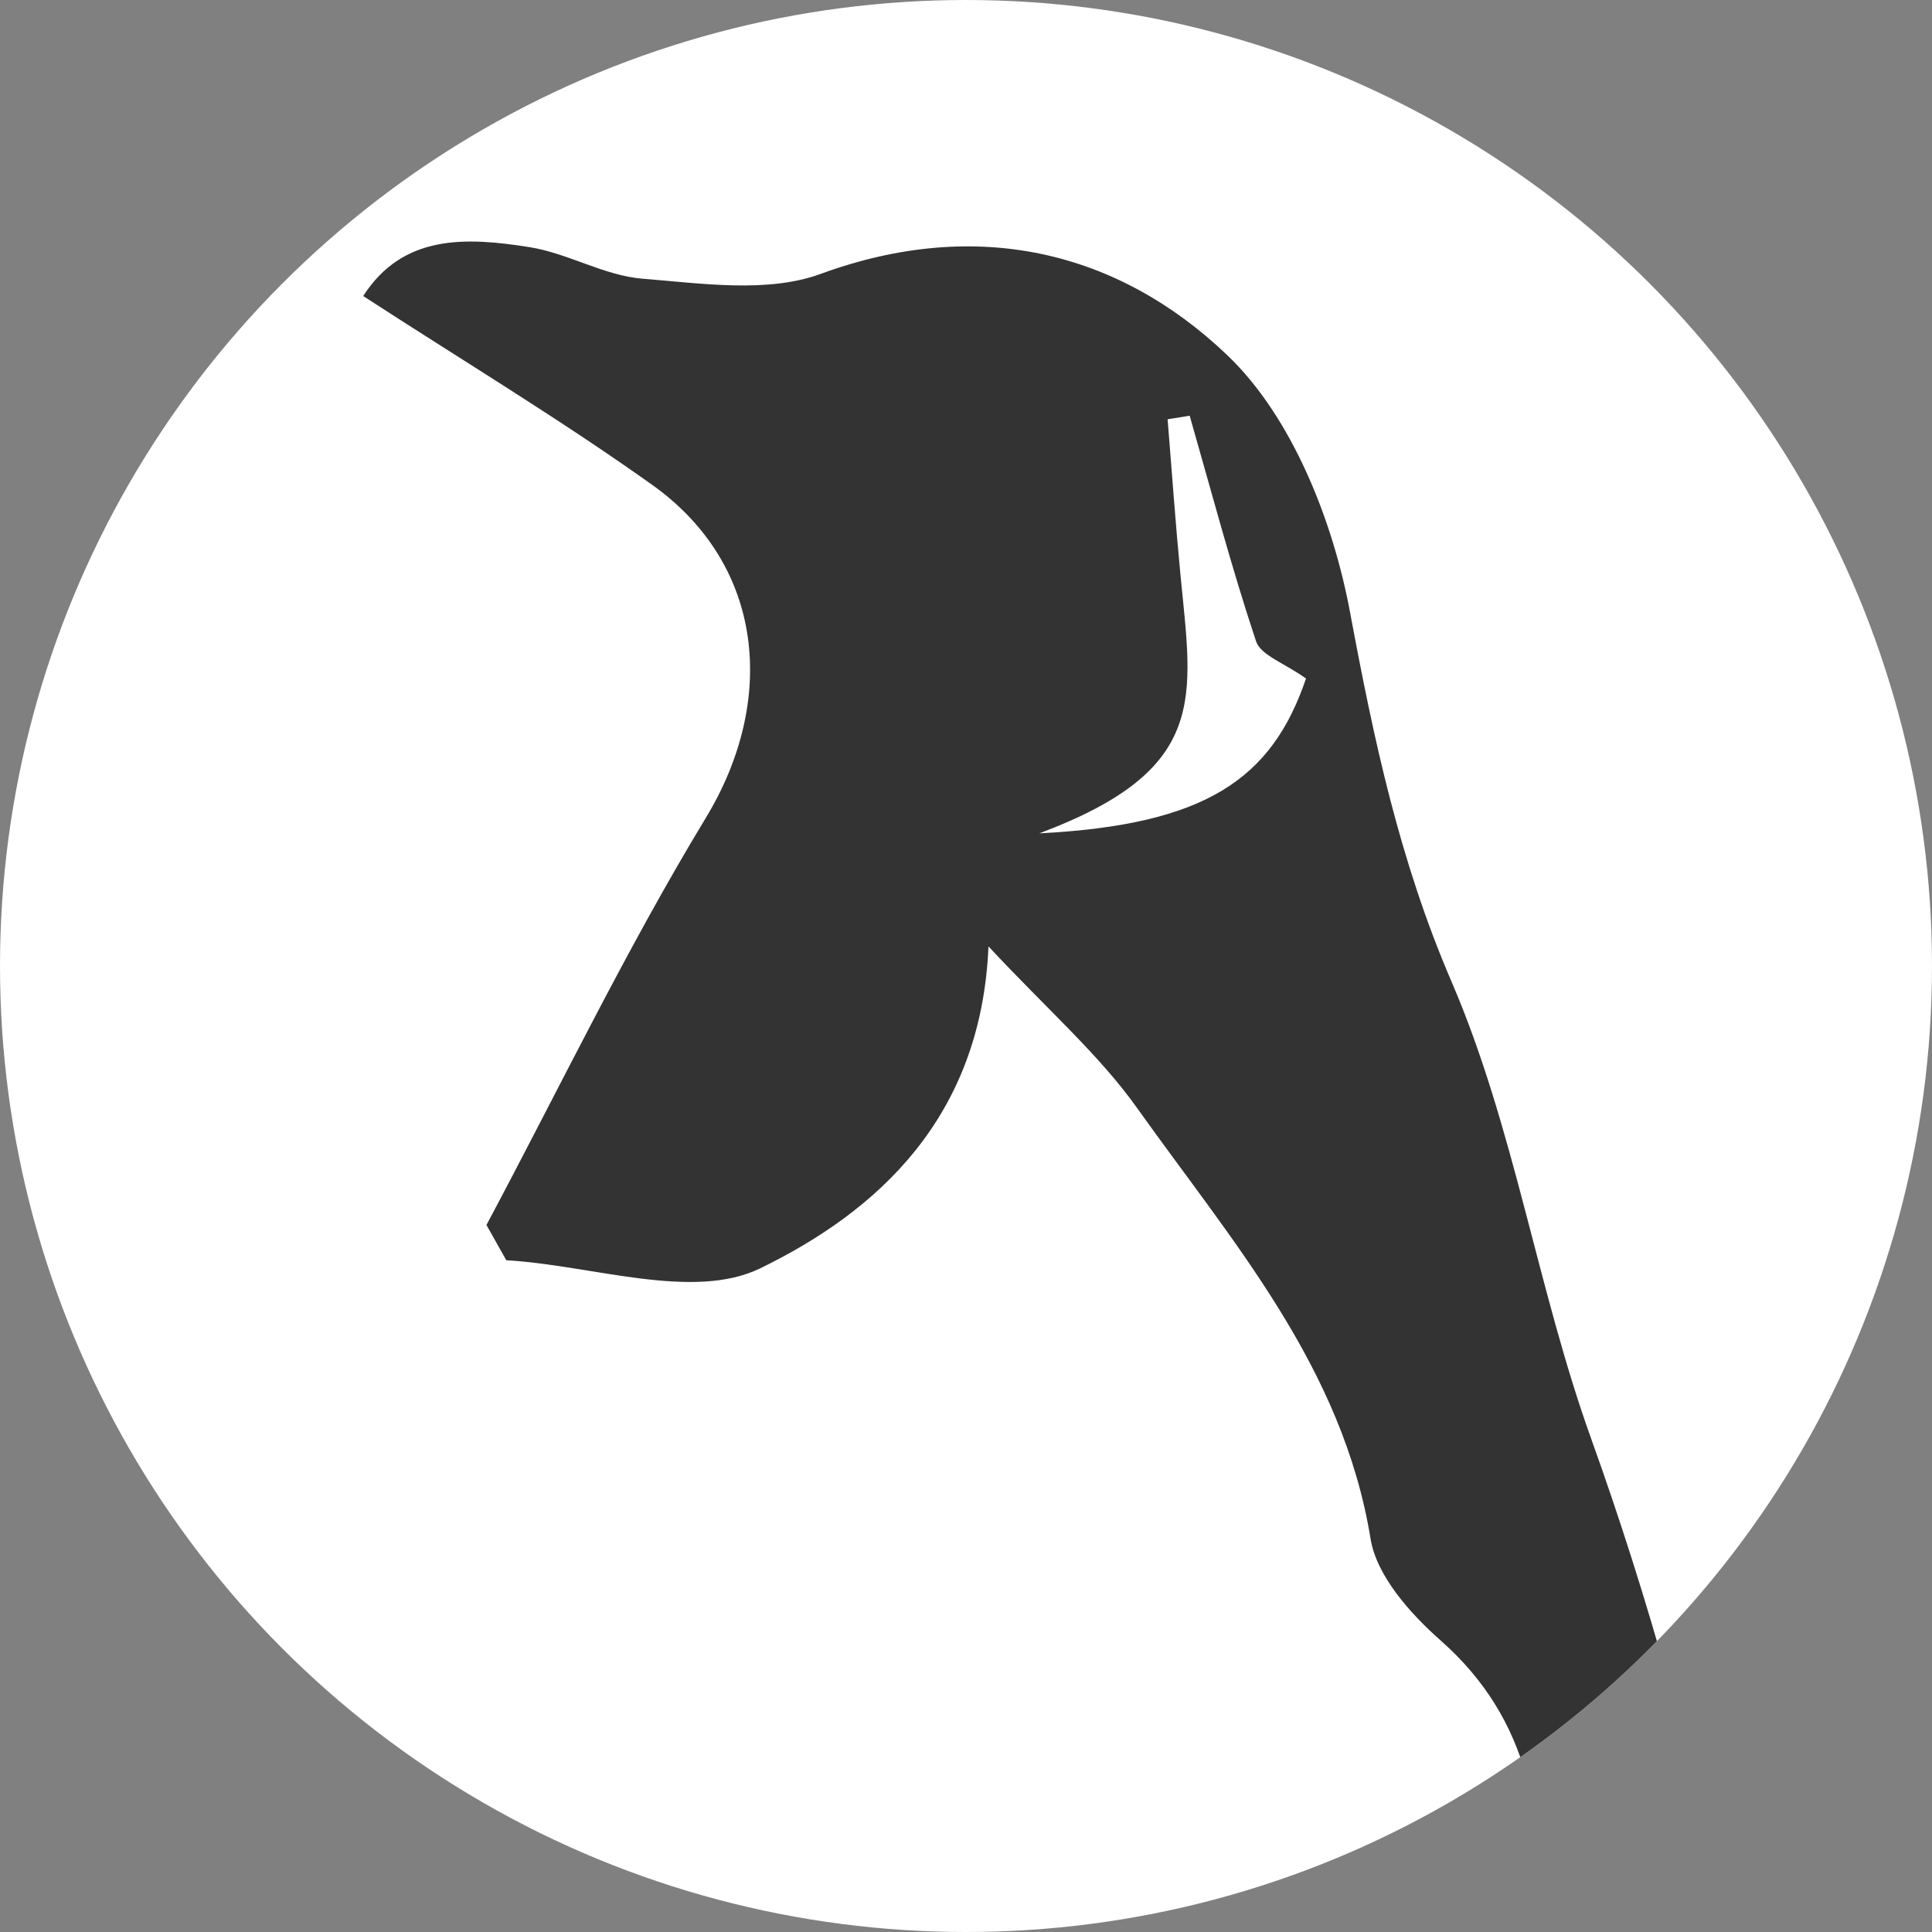 <?xml version="1.0" encoding="UTF-8" standalone="no"?>
<!DOCTYPE svg PUBLIC "-//W3C//DTD SVG 1.1//EN" "http://www.w3.org/Graphics/SVG/1.1/DTD/svg11.dtd">
<svg width="100%" height="100%" viewBox="0 0 1000 1000" version="1.1" xmlns="http://www.w3.org/2000/svg" xmlns:xlink="http://www.w3.org/1999/xlink" xml:space="preserve" xmlns:serif="http://www.serif.com/" style="fill-rule:evenodd;clip-rule:evenodd;stroke-linejoin:round;stroke-miterlimit:2;">
    <rect x="0" y="0" width="1000" height="1000" fill="#808080" stroke="none"/>
    <circle cx="500" cy="500" r="500" style="fill:white;"/>
    <circle cx="500" cy="500" r="500" style="fill:none;"/>
    <clipPath id="_clip1">
        <circle cx="500" cy="500" r="500"/>
    </clipPath>
    <g clip-path="url(#_clip1)">
        <g id="penguin" transform="matrix(8.736,0,0,8.736,537.965,1322.17)">
            <path d="M0,-101.972C10.088,-105.754 9.068,-109.972 8.361,-117.287C8.064,-120.356 7.851,-123.433 7.599,-126.507C8.035,-126.576 8.471,-126.646 8.907,-126.716C10.188,-122.252 11.373,-117.756 12.839,-113.354C13.116,-112.522 14.517,-112.064 15.799,-111.146C13.771,-105.167 9.828,-102.477 0,-101.972M45.972,-7.416C43.281,-27.37 39.542,-47.054 32.697,-66.099C29.506,-74.979 28.131,-84.571 24.42,-93.189C21.332,-100.363 19.81,-107.549 18.405,-115.089C17.396,-120.5 14.973,-126.642 11.131,-130.307C4.65,-136.492 -3.73,-138.5 -12.958,-135.119C-16.104,-133.967 -20.001,-134.554 -23.516,-134.835C-25.781,-135.016 -27.935,-136.345 -30.211,-136.705C-33.931,-137.294 -37.703,-137.493 -40.06,-133.807C-34.155,-129.973 -28.403,-126.51 -22.949,-122.628C-16.301,-117.898 -15.526,-109.87 -19.765,-102.882C-24.493,-95.085 -28.459,-86.826 -32.758,-78.768C-32.367,-78.073 -31.976,-77.376 -31.584,-76.68C-26.502,-76.385 -20.531,-74.257 -16.537,-76.201C-9.608,-79.572 -3.44,-85.113 -3.014,-95.274C0.478,-91.526 3.528,-88.881 5.803,-85.683C11.429,-77.774 17.968,-70.359 19.625,-60.17C19.982,-57.973 21.985,-55.731 23.786,-54.142C29.132,-49.424 29.979,-43.378 29.525,-36.865C29.11,-30.889 28.374,-24.932 28.116,-18.952C28.02,-16.712 28.689,-14.376 29.333,-12.178C31.026,-6.388 33.332,-0.743 34.599,5.131C36.659,14.682 38.03,24.381 39.867,33.984C40.051,34.949 41.434,35.685 42.261,36.528C42.771,35.61 43.558,34.746 43.747,33.766C44.807,28.262 45.723,22.729 46.689,17.206C47.689,1.186 45.972,-7.416 45.972,-7.416" style="fill:rgb(51,51,51);fill-rule:nonzero;"/>
        </g>
    </g>
</svg>
